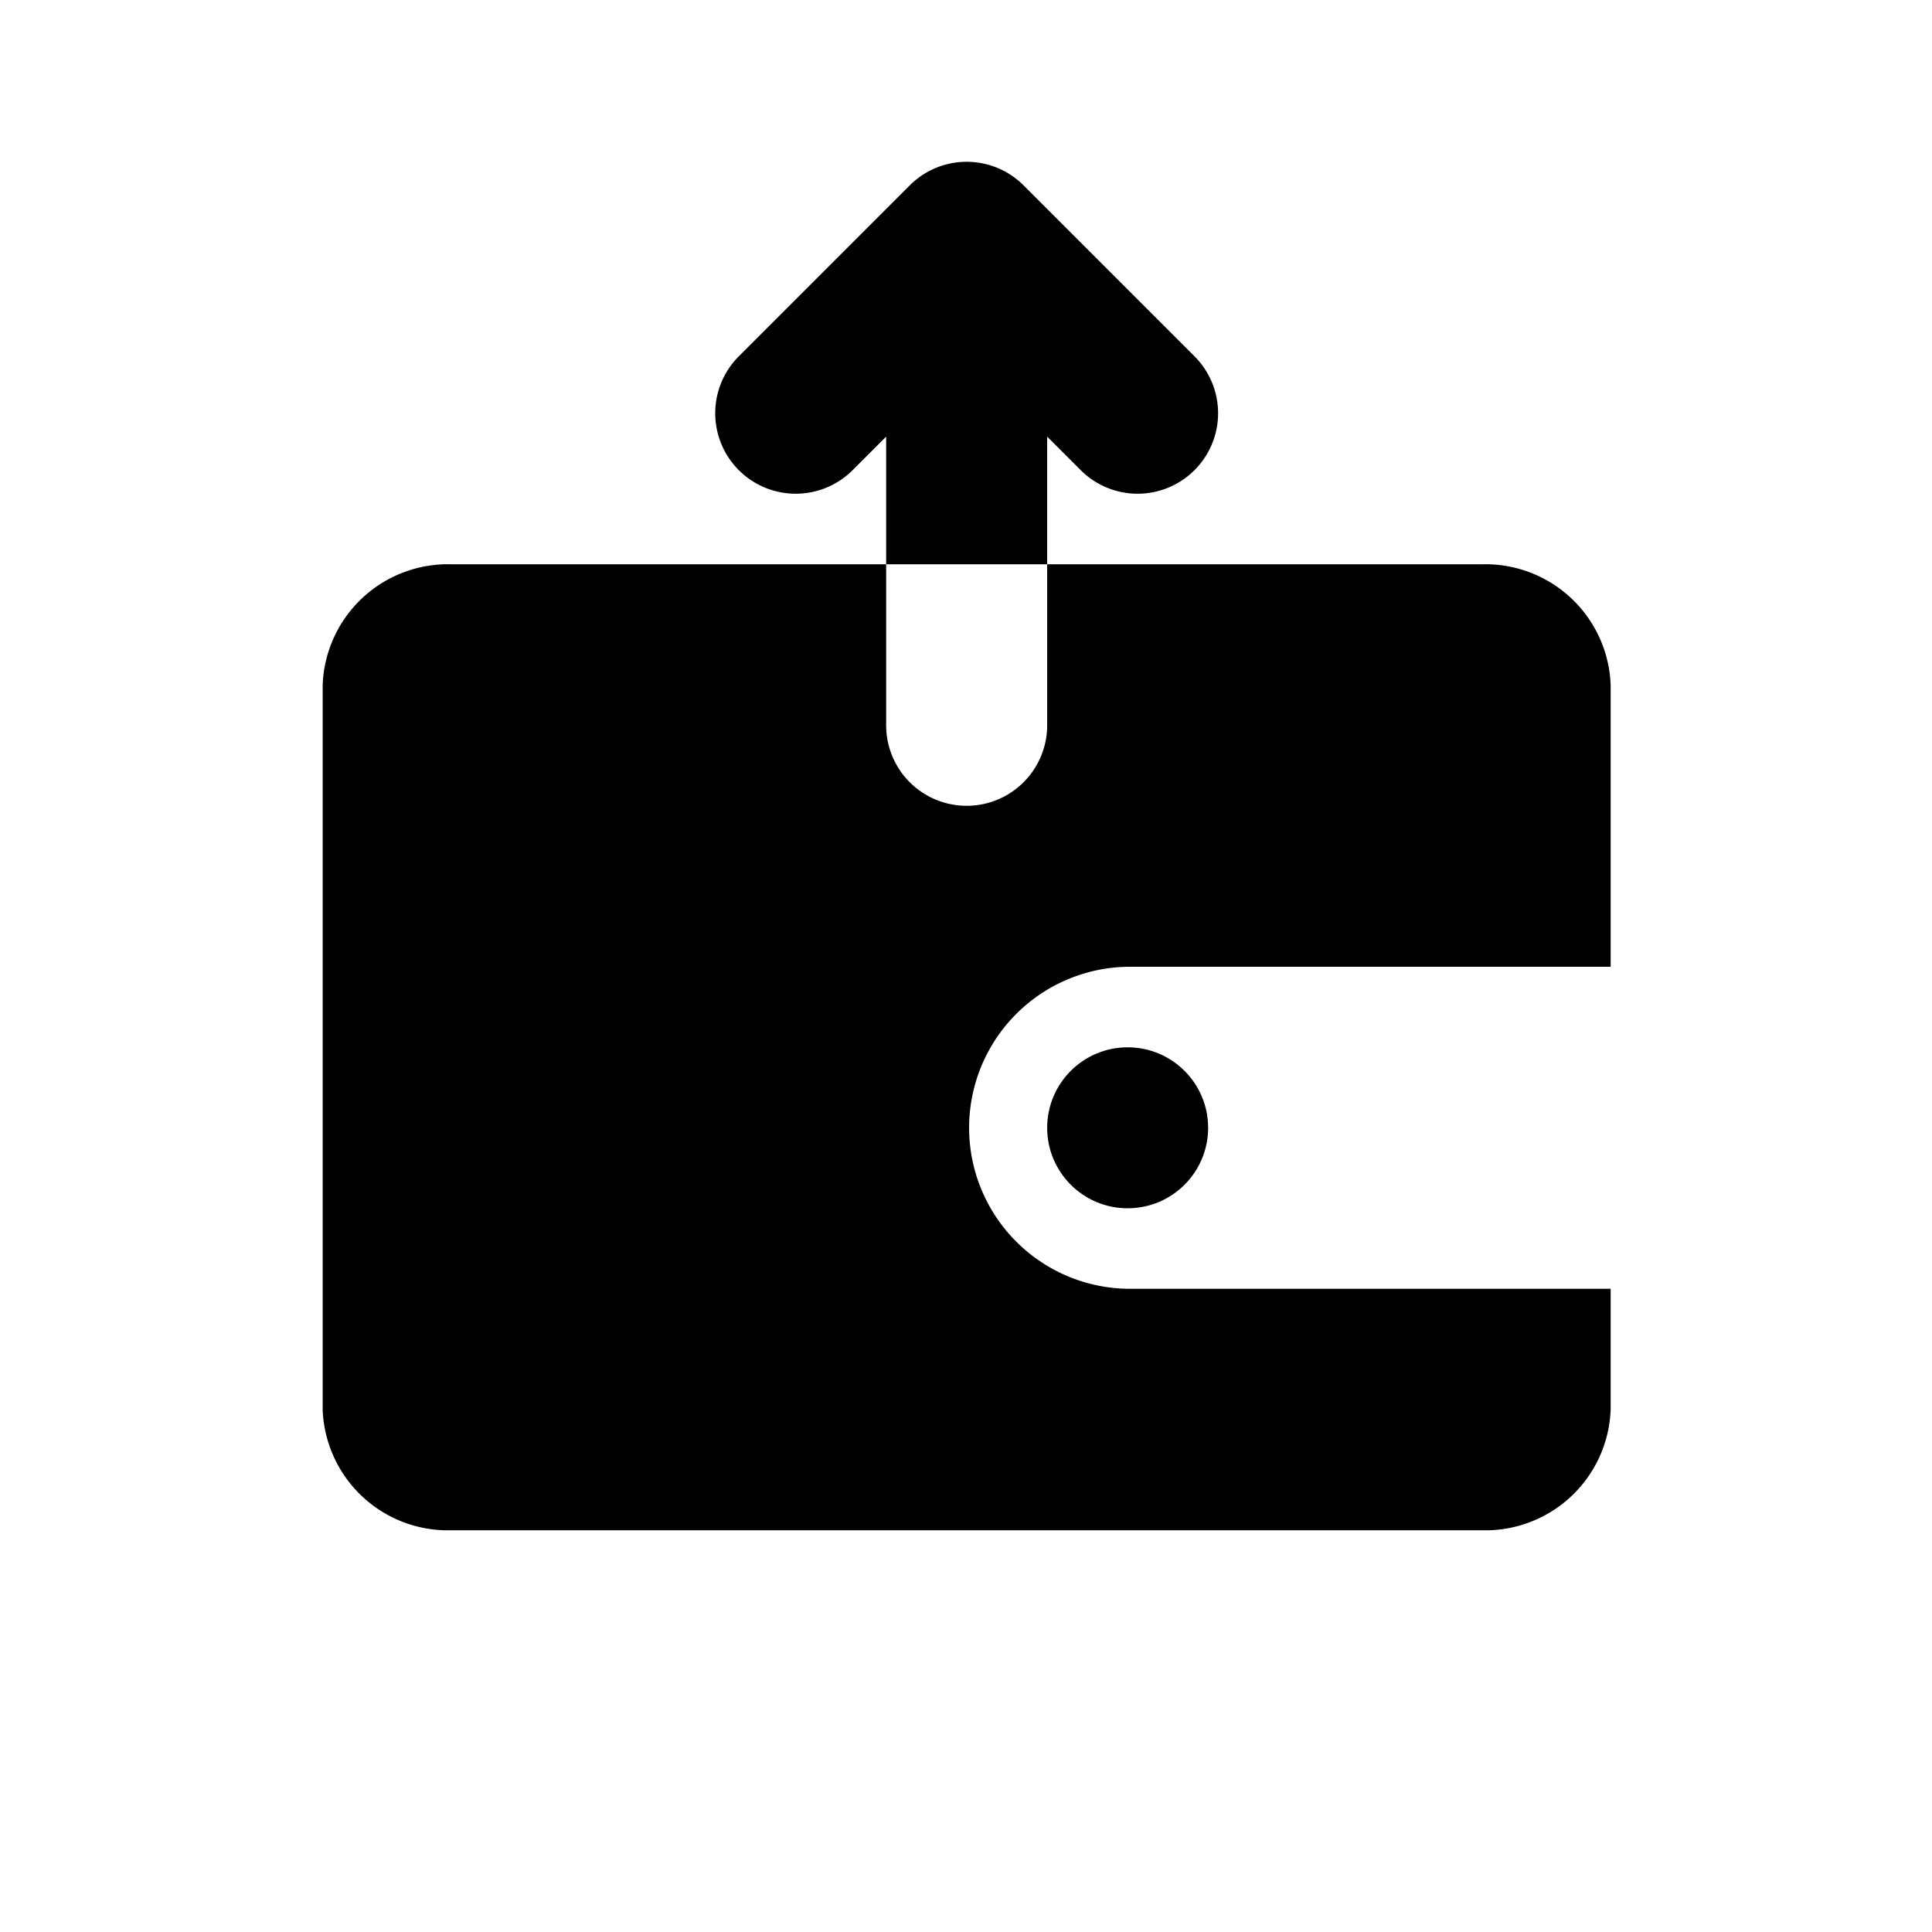 <svg xmlns="http://www.w3.org/2000/svg" viewBox="0 0 512 512" aria-labelledby="money transfer">
  <circle cx="298.84" cy="298.88" r="21.33"/>
  <path d="M426.84 181.54a33.22 33.22 0 0 0-34.13-32h-115.2v42.67a21.33 21.33 0 0 1-42.67 0v-42.67h-115.2a33.22 33.22 0 0 0-34.13 32v192a33.22 33.22 0 0 0 34.13 32h273.07a33.22 33.22 0 0 0 34.13-32v-32h-128a42.67 42.67 0 0 1 0-85.33h128v-74.67z"/>
  <path d="M277.51 115.71l8.83 8.83a21.33 21.33 0 1 0 30.17-30.16l-45.25-45.25a21.32 21.32 0 0 0-30.16-.01l-45.26 45.26a21.33 21.33 0 1 0 30.17 30.16l8.83-8.83v33.83h42.67v-33.83z"/>
</svg>

